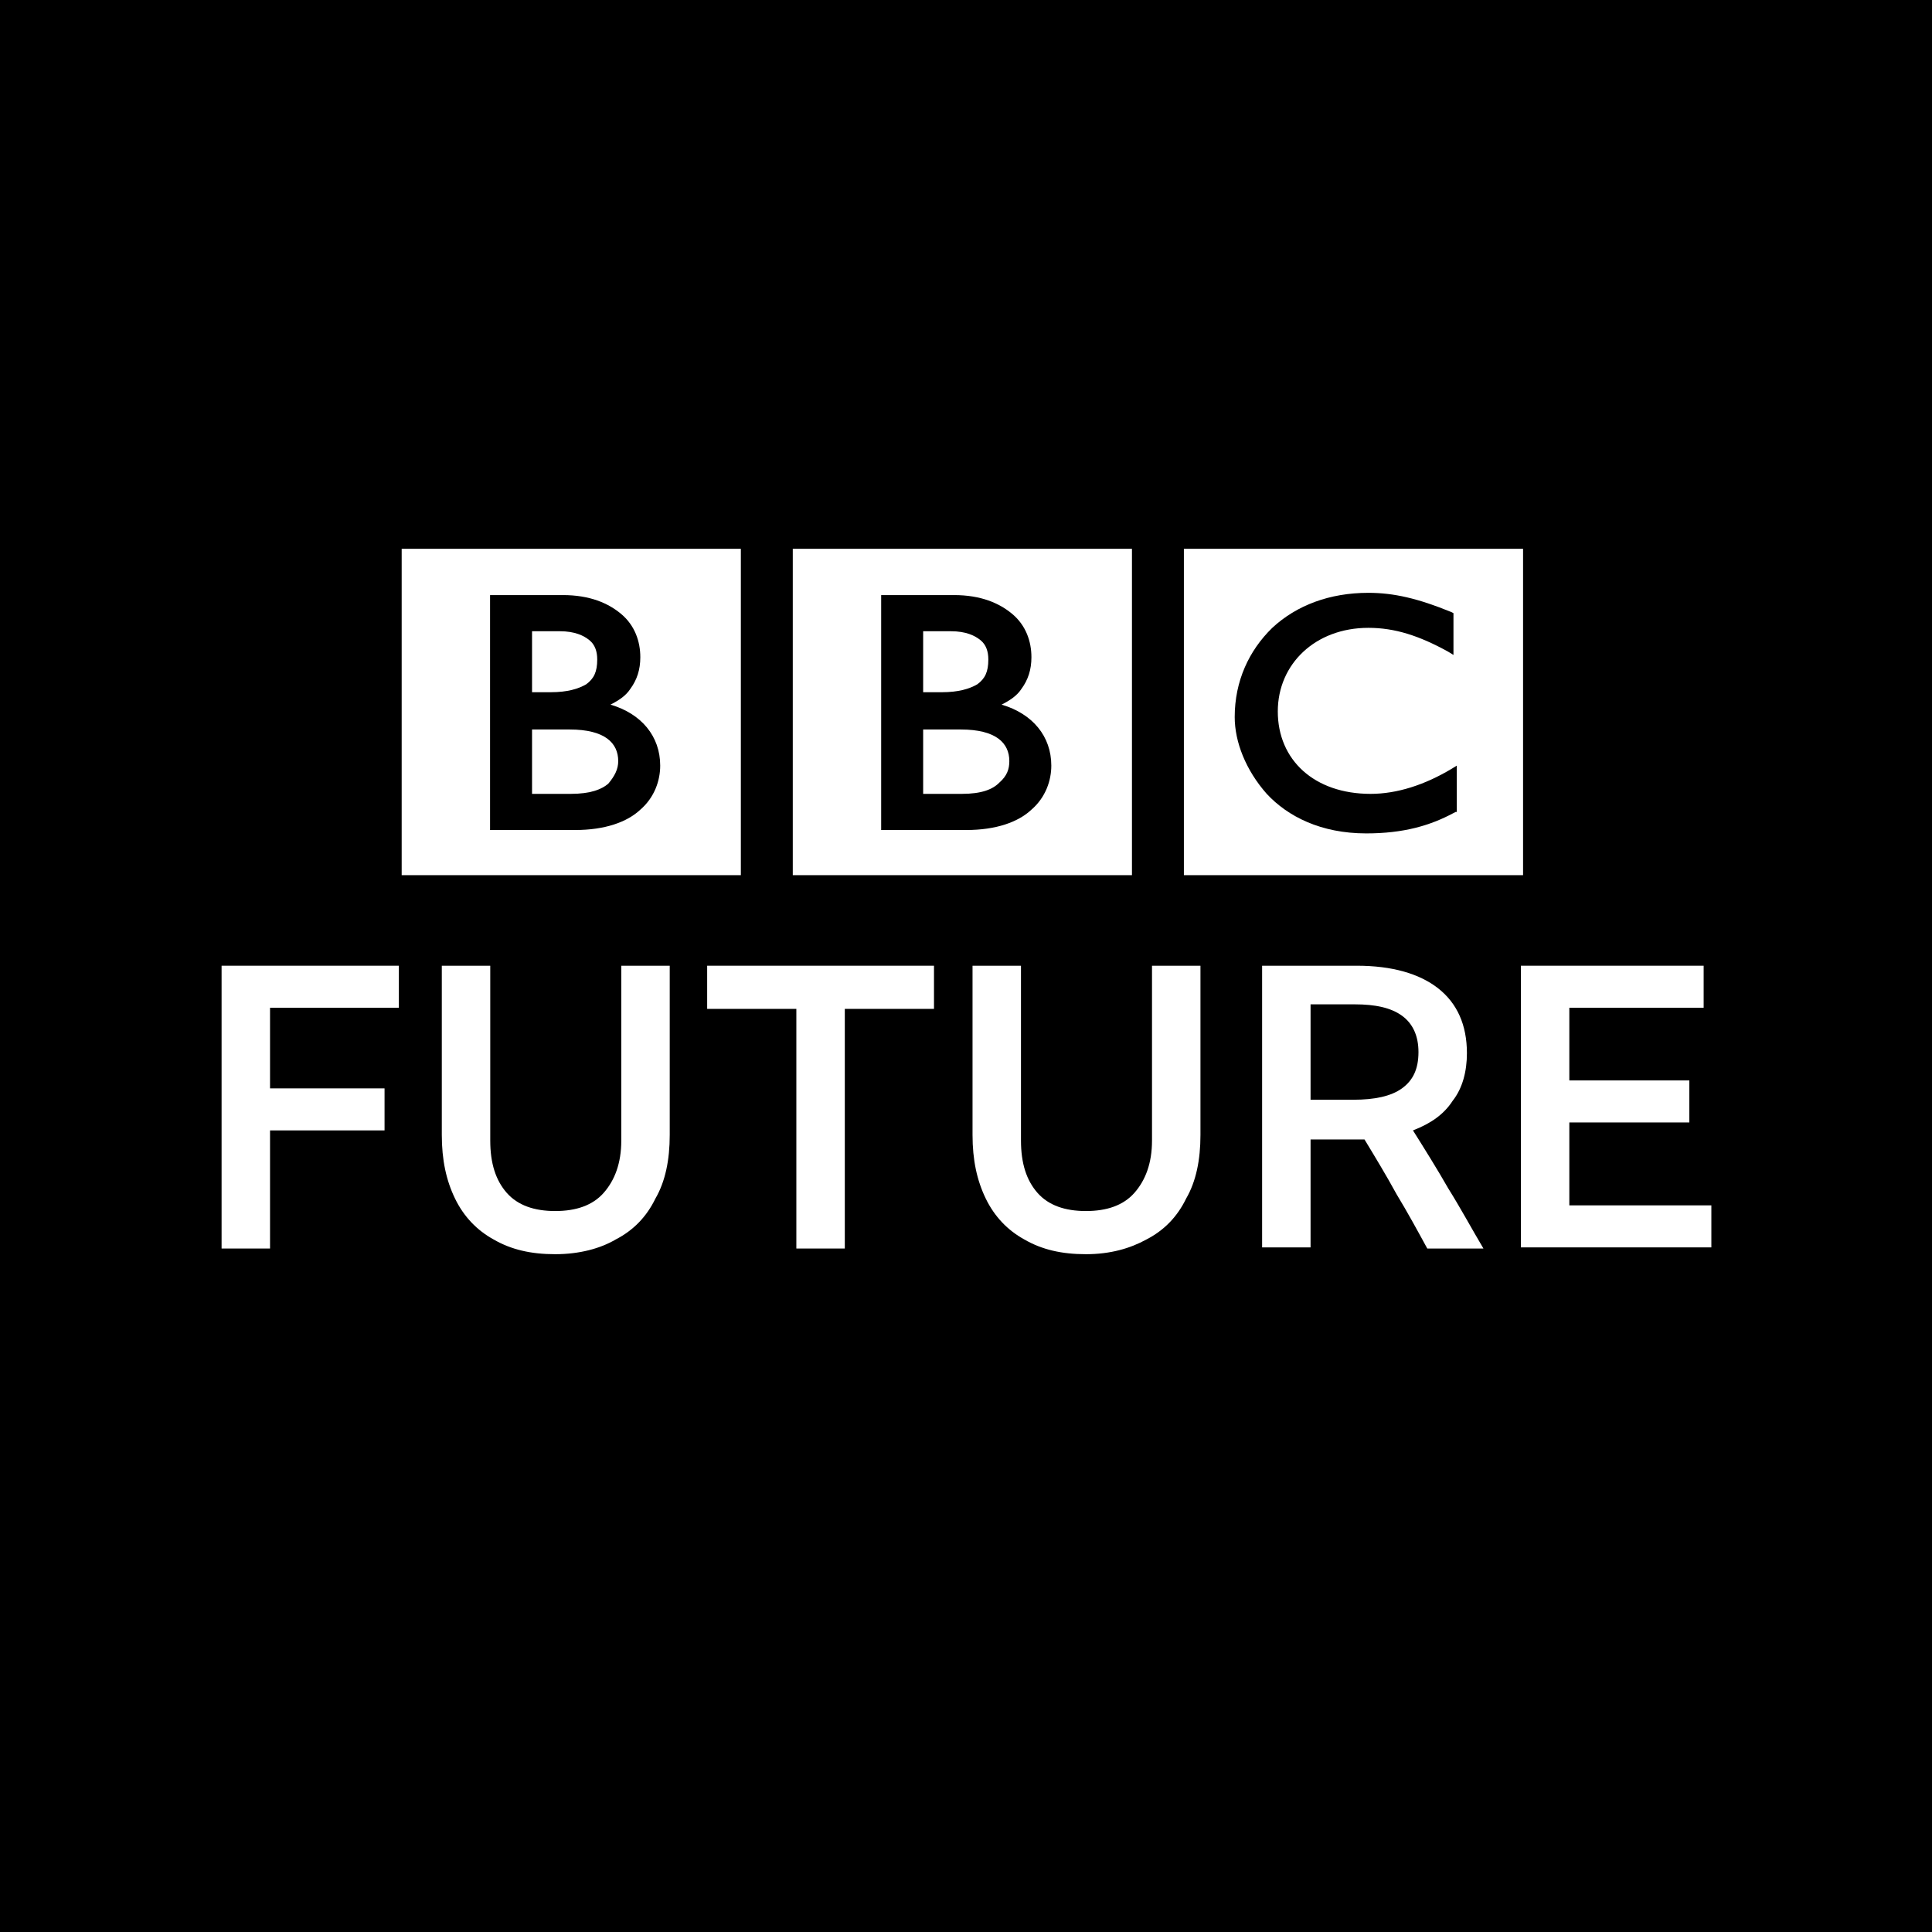 <?xml version="1.0" encoding="UTF-8"?>
<svg width="683px" height="683px" viewBox="0 0 683 683" version="1.1" xmlns="http://www.w3.org/2000/svg" xmlns:xlink="http://www.w3.org/1999/xlink">
    <!-- Generator: Sketch 55.2 (78181) - https://sketchapp.com -->
    <title>FUTURE_ safari-pinned-tab</title>
    <desc>Created with Sketch.</desc>
    <g id="FUTURE_-safari-pinned-tab" stroke="none" stroke-width="1" fill="none" fill-rule="evenodd">
        <rect id="Rectangle" fill="#000000" x="0" y="0" width="683" height="683"></rect>
        <g id="BBC_Worklife_Tile_White" transform="translate(64, 197)" fill="#FFFFFF" fill-rule="nonzero">
            <g id="Group" transform="translate(77, 0)">
                <path d="M277.839,0 L277.839,113.607 L345.303,113.607 L398.254,113.607 L398.254,0 L277.839,0 Z M374.72,91.593 L373.936,91.986 C365.699,96.31 356.285,99.062 342.95,99.062 L342.95,99.062 C326.868,99.062 315.101,93.166 307.649,85.303 C300.196,77.048 296.274,67.221 296.274,58.572 C296.274,45.993 301.373,35.379 309.61,27.517 C318.239,19.655 330.006,15.331 343.734,15.331 C352.755,15.331 361.384,17.297 373.151,22.014 L373.936,22.407 L373.936,37.738 L371.975,36.559 C361.777,31.055 353.148,28.303 343.734,28.303 C324.907,28.303 311.571,40.883 311.571,57.393 C311.571,74.297 324.515,86.09 344.518,86.09 C353.932,86.09 363.738,82.945 373.151,77.441 L375.113,76.262 L375.113,91.593 L374.72,91.593 Z" id="Shape"></path>
                <path d="M138.988,113.607 L259.796,113.607 L259.796,0 L138.988,0 L138.988,113.607 Z M170.759,16.117 L196.254,16.117 C205.668,16.117 212.336,18.869 217.043,22.8 C221.75,26.731 223.711,32.234 223.711,37.738 C223.711,42.062 222.534,45.6 220.181,48.745 C218.612,51.103 216.258,52.676 213.12,54.248 C224.103,57.393 230.771,65.255 230.771,75.476 C230.771,80.586 228.81,86.483 223.711,90.807 C219.004,95.131 211.159,97.883 200.569,97.883 L200.569,97.883 L170.367,97.883 L170.367,16.117 L170.759,16.117 Z" id="Shape"></path>
                <path d="M215.866,73.903 C215.866,70.759 214.689,68.007 211.944,66.041 C209.198,64.076 204.883,62.897 198.608,62.897 L185.272,62.897 L185.272,85.303 L199,85.303 C206.06,85.303 209.983,83.731 212.336,81.372 C215.082,79.014 215.866,76.262 215.866,73.903 Z" id="Path"></path>
                <path d="M204.883,47.172 C207.629,45.207 208.806,42.848 208.806,38.524 C208.806,35.772 208.021,33.414 206.06,31.841 C204.099,30.269 200.961,28.697 195.47,28.697 L185.272,28.697 L185.272,49.924 L191.94,49.924 C197.823,49.924 202.138,48.745 204.883,47.172 Z" id="Path"></path>
                <path d="M0.138,113.607 L120.553,113.607 L120.553,0 L0.138,0 L0.138,113.607 Z M31.909,16.117 L57.796,16.117 C67.21,16.117 73.878,18.869 78.584,22.8 C83.291,26.731 85.252,32.234 85.252,37.738 C85.252,42.062 84.076,45.6 81.722,48.745 C80.153,51.103 77.8,52.676 74.662,54.248 C85.645,57.393 92.313,65.255 92.313,75.476 C92.313,80.586 90.351,86.483 85.252,90.807 C80.546,95.131 72.701,97.883 62.111,97.883 L62.111,97.883 L31.909,97.883 C31.909,97.883 31.909,16.117 31.909,16.117 Z" id="Shape"></path>
                <path d="M66.033,47.172 C68.779,45.207 69.955,42.848 69.955,38.524 C69.955,35.772 69.171,33.414 67.21,31.841 C65.249,30.269 62.111,28.697 56.619,28.697 L46.814,28.697 L46.814,49.924 L53.482,49.924 C58.973,49.924 63.287,48.745 66.033,47.172 Z" id="Path"></path>
                <path d="M77.016,73.903 C77.016,70.759 75.839,68.007 73.093,66.041 C70.348,64.076 66.033,62.897 59.757,62.897 L46.421,62.897 L46.421,85.303 L60.15,85.303 C67.21,85.303 71.132,83.731 73.485,81.766 C76.231,79.014 77.016,76.262 77.016,73.903 Z" id="Path"></path>
            </g>
            <g id="Group" transform="translate(0, 170)">
                <path d="M65.889,79.438 C63.144,70.067 60.791,61.086 58.045,51.714 C55.3,42.343 52.947,33.362 50.594,23.99 C48.24,33.362 45.495,42.343 43.142,51.714 C40.396,61.086 38.043,70.067 35.298,79.438 L20.787,79.438 C16.865,66.943 13.335,54.057 9.805,41.171 C6.275,28.286 3.138,15.4 0,2.514 L14.904,2.514 C16.865,13.057 19.218,23.6 21.571,34.143 C23.924,44.686 26.277,54.838 29.023,64.99 C31.768,55.229 34.513,45.076 36.867,35.314 C39.612,25.552 41.965,15.79 44.318,6.029 L57.653,6.029 C60.006,15.79 62.36,25.552 65.105,35.314 C67.458,45.076 70.204,54.838 72.949,64.21 C75.694,54.057 78.048,43.905 80.401,33.752 C82.754,23.6 84.715,13.057 87.068,2.905 L101.579,2.905 C98.442,15.79 94.912,29.067 91.774,41.562 C88.245,54.448 84.715,66.943 80.793,79.829 L65.889,79.829 L65.889,79.438 Z" id="Path"></path>
                <path d="M143.937,0.562 C149.82,0.562 154.918,1.343 159.625,3.295 C164.331,5.248 168.253,7.981 171.391,11.495 C174.921,15.01 177.274,19.305 179.235,24.381 C180.804,29.457 181.98,34.924 181.98,40.781 C181.98,47.029 181.196,52.495 179.235,57.181 C177.274,62.257 174.921,66.162 171.783,69.676 C168.645,73.19 164.331,75.924 160.017,77.876 C155.311,79.829 150.212,80.61 144.329,80.61 C138.446,80.61 133.348,79.829 128.641,77.876 C123.935,75.924 120.013,73.19 116.875,69.676 C113.345,66.162 110.992,61.867 109.031,56.79 C107.07,51.714 106.286,46.248 106.286,40.39 C106.286,34.533 107.07,28.676 109.031,23.99 C110.992,18.914 113.345,15.01 116.483,11.495 C119.621,7.981 123.935,5.248 128.249,3.295 C132.955,1.733 138.054,0.562 143.937,0.562 Z M143.937,68.895 C148.643,68.895 152.957,67.724 156.487,65.381 C160.017,63.038 162.762,59.914 164.723,55.619 C166.684,51.324 167.469,46.248 167.469,40.39 C167.469,34.533 166.684,29.457 164.723,25.162 C162.762,20.867 160.017,17.743 156.487,15.4 C152.957,13.057 148.643,11.886 143.937,11.886 C139.23,11.886 134.916,13.057 131.387,15.4 C127.857,17.743 125.111,20.867 123.15,25.162 C121.189,29.457 120.405,34.533 120.405,40.39 C120.405,46.248 121.189,51.324 123.15,55.619 C125.111,59.914 127.857,63.038 131.387,65.381 C134.916,67.724 139.23,68.895 143.937,68.895 Z" id="Shape"></path>
                <path d="M209.042,49.762 L209.042,79.048 L195.707,79.048 L195.707,2.514 L222.377,2.514 C232.574,2.514 240.026,4.467 245.516,8.762 C251.007,13.057 253.36,18.914 253.36,26.333 C253.36,31.41 252.184,35.705 249.438,39.219 C246.693,42.733 243.163,45.467 238.457,47.419 C241.987,52.495 245.124,57.962 248.654,63.038 C251.791,68.505 255.321,73.581 258.459,79.438 L242.771,79.438 C240.026,74.362 237.28,69.286 234.143,64.6 C231.397,59.914 228.26,54.838 225.122,49.762 C224.338,49.762 223.161,49.762 222.377,49.762 L209.042,49.762 L209.042,49.762 Z M209.042,13.057 L209.042,38.829 L221.2,38.829 C227.083,38.829 231.789,37.657 234.535,35.705 C237.672,33.752 239.241,30.238 239.241,25.943 C239.241,21.648 237.672,18.133 234.535,16.181 C231.397,14.229 227.083,13.057 221.2,13.057 L209.042,13.057 L209.042,13.057 Z" id="Shape"></path>
                <path d="M285.128,44.686 L281.206,44.686 L281.206,79.048 L267.479,79.048 L267.479,2.514 L281.206,2.514 L281.206,33.752 L285.521,33.752 C290.619,28.286 295.718,23.21 300.424,18.133 C305.13,13.057 309.837,7.981 314.543,2.514 L331.016,2.514 C325.525,8.762 319.642,14.619 314.151,20.867 C308.268,26.724 302.777,32.971 296.894,39.219 C303.17,45.857 309.445,52.495 315.72,59.133 C321.995,65.771 328.27,72.8 334.545,79.829 L316.896,79.829 C311.798,73.971 306.699,68.114 301.601,62.648 C296.11,56.4 290.619,50.543 285.128,44.686 Z" id="Path"></path>
                <polygon id="Path" points="343.566 2.514 357.293 2.514 357.293 67.724 395.336 67.724 395.336 79.438 343.566 79.438"></polygon>
                <polygon id="Path" points="405.141 2.514 418.868 2.514 418.868 79.438 405.141 79.438"></polygon>
                <polygon id="Path" points="436.125 2.514 486.326 2.514 486.326 13.838 449.852 13.838 449.852 35.705 482.012 35.705 482.012 47.029 449.852 47.029 449.852 79.048 436.125 79.048"></polygon>
                <path d="M496.523,2.514 L548.294,2.514 L548.294,13.838 L510.25,13.838 L510.25,33.752 L543.979,33.752 L543.979,45.076 L510.25,45.076 L510.25,67.724 L550.255,67.724 L550.255,79.048 L496.523,79.048 C496.523,79.048 496.523,2.514 496.523,2.514 Z" id="Path"></path>
            </g>
        </g>
        <g id="BBC_Future_Tile_RGB" fill-rule="nonzero">
            <rect id="Rectangle" fill="#000000" x="0" y="0" width="683" height="683"></rect>
            <g id="Group" transform="translate(142, 194)" fill="#FFFFFF">
                <path d="M276.528,0.003 L276.528,115.396 L343.707,115.396 L396.435,115.396 L396.435,0.003 L276.528,0.003 Z M372.61,93.036 L371.829,93.436 C363.627,97.828 354.253,100.623 340.973,100.623 L340.973,100.623 C324.96,100.623 313.242,94.634 305.821,86.648 C298.401,78.263 294.495,68.281 294.495,59.496 C294.495,46.719 299.572,35.939 307.774,27.953 C316.367,19.967 328.084,15.575 341.755,15.575 C350.738,15.575 359.33,17.571 371.048,22.363 L371.829,22.762 L371.829,37.536 L369.876,36.338 C359.721,30.748 351.128,27.953 341.755,27.953 C323.007,27.953 309.727,40.73 309.727,57.5 C309.727,74.669 322.616,86.648 342.536,86.648 C351.909,86.648 361.674,83.454 371.048,77.864 L373.001,76.666 L373.001,93.036 L372.61,93.036 Z" id="Shape"></path>
                <path d="M138.264,115.396 L258.171,115.396 L258.171,0.003 L138.264,0.003 L138.264,115.396 Z M169.51,16.374 L195.288,16.374 C204.662,16.374 211.302,19.169 215.989,23.161 C220.676,27.154 222.629,32.744 222.629,38.334 C222.629,42.726 221.457,46.32 219.113,49.514 C217.551,51.91 215.208,53.507 212.083,55.104 C223.019,58.299 229.659,66.284 229.659,76.666 C229.659,81.856 227.706,87.846 222.629,92.238 C217.942,96.63 210.13,99.425 199.585,99.425 L199.585,99.425 L169.51,99.425 L169.51,16.374 L169.51,16.374 Z" id="Shape"></path>
                <path d="M214.817,75.069 C214.817,71.874 213.645,69.079 210.911,67.083 C208.177,65.086 203.881,63.889 197.632,63.889 L184.352,63.889 L184.352,86.648 L198.022,86.648 C205.053,86.648 208.958,85.051 211.302,82.655 C214.036,80.259 214.817,77.864 214.817,75.069 Z" id="Path"></path>
                <path d="M203.49,47.917 C206.224,45.921 207.396,43.525 207.396,39.133 C207.396,36.338 206.615,33.942 204.662,32.345 C202.709,30.748 199.585,29.151 194.117,29.151 L184.352,29.151 L184.352,50.712 L190.992,50.712 C196.851,50.712 200.756,49.514 203.49,47.917 Z" id="Path"></path>
                <path d="M0,115.396 L119.907,115.396 L119.907,0.003 L0,0.003 L0,115.396 Z M31.246,16.374 L57.024,16.374 C66.398,16.374 73.038,19.169 77.725,23.161 C82.412,27.154 84.365,32.744 84.365,38.334 C84.365,42.726 83.193,46.32 80.849,49.514 C79.287,51.91 76.944,53.507 73.819,55.104 C84.755,58.299 91.395,66.284 91.395,76.666 C91.395,81.856 89.442,87.846 84.365,92.238 C79.678,96.63 71.866,99.425 61.321,99.425 L61.321,99.425 L31.246,99.425 L31.246,16.374 Z" id="Shape"></path>
                <path d="M65.226,47.917 C67.96,45.921 69.132,43.525 69.132,39.133 C69.132,36.338 68.351,33.942 66.398,32.345 C64.445,30.748 61.321,29.151 55.852,29.151 L46.088,29.151 L46.088,50.712 L52.728,50.712 C58.586,50.712 62.492,49.514 65.226,47.917 Z" id="Path"></path>
                <path d="M76.553,75.069 C76.553,71.874 75.381,69.079 72.647,67.083 C69.913,65.086 65.617,63.889 59.368,63.889 L46.088,63.889 L46.088,86.648 L59.758,86.648 C66.789,86.648 70.694,85.051 73.038,83.054 C75.381,80.259 76.553,77.864 76.553,75.069 Z" id="Path"></path>
            </g>
            <g id="Group" transform="translate(78, 341)" fill="#FFFFFF">
                <polygon id="Path" points="0.335 0.402 63.006 0.402 63.006 15.257 17.463 15.257 17.463 43.764 57.945 43.764 57.945 58.62 17.463 58.62 17.463 100.377 0.335 100.377"></polygon>
                <path d="M118.28,102.384 C109.717,102.384 102.71,100.778 96.482,97.165 C90.643,93.953 85.972,89.135 82.858,82.71 C79.744,76.286 78.187,69.059 78.187,60.226 L78.187,0.402 L95.314,0.402 L95.314,62.234 C95.314,70.264 97.26,76.286 101.153,80.703 C105.045,85.12 110.884,87.127 118.28,87.127 C125.676,87.127 131.515,85.12 135.407,80.703 C139.3,76.286 141.636,70.264 141.636,62.234 L141.636,0.402 L158.763,0.402 L158.763,60.226 C158.763,69.059 157.206,76.688 153.703,82.71 C150.589,89.135 145.917,93.953 139.689,97.165 C134.24,100.377 126.844,102.384 118.28,102.384 Z" id="Path"></path>
                <polygon id="Path" points="171.998 0.402 252.185 0.402 252.185 15.659 220.655 15.659 220.655 100.377 203.527 100.377 203.527 15.659 171.998 15.659 171.998 0.402"></polygon>
                <path d="M305.902,102.384 C297.338,102.384 290.332,100.778 284.104,97.165 C278.265,93.953 273.594,89.135 270.48,82.71 C267.366,76.286 265.809,69.059 265.809,60.226 L265.809,0.402 L282.936,0.402 L282.936,62.234 C282.936,70.264 284.882,76.286 288.775,80.703 C292.667,85.12 298.506,87.127 305.902,87.127 C313.298,87.127 319.137,85.12 323.029,80.703 C326.922,76.286 329.257,70.264 329.257,62.234 L329.257,0.402 L346.385,0.402 L346.385,60.226 C346.385,69.059 344.828,76.688 341.324,82.71 C338.21,89.135 333.539,93.953 327.311,97.165 C321.472,100.377 314.466,102.384 305.902,102.384 Z" id="Path"></path>
                <path d="M385.31,61.832 L385.31,99.975 L368.183,99.975 L368.183,0.402 L401.659,0.402 C414.115,0.402 423.847,3.212 430.464,8.432 C437.082,13.651 440.585,21.28 440.585,31.318 C440.585,37.742 439.028,43.764 435.525,48.181 C432.411,52.999 427.739,56.211 421.511,58.62 C425.793,65.446 430.075,72.271 433.968,79.097 C438.249,85.923 442.142,93.15 446.424,100.377 L426.572,100.377 C423.068,93.953 419.565,87.529 415.673,81.104 C412.169,74.68 408.277,68.256 404.384,61.832 C403.216,61.832 402.049,61.832 400.881,61.832 L385.31,61.832 L385.31,61.832 Z M385.31,14.454 L385.31,47.779 L400.491,47.779 C407.887,47.779 413.726,46.575 417.619,43.764 C421.511,40.954 423.458,36.939 423.458,30.916 C423.458,25.295 421.511,20.878 417.619,18.068 C413.726,15.257 408.277,14.053 400.881,14.053 L385.31,14.053 L385.31,14.454 Z" id="Shape"></path>
                <polygon id="Path" points="459.659 0.402 524.275 0.402 524.275 15.257 476.786 15.257 476.786 40.954 519.215 40.954 519.215 55.81 476.786 55.81 476.786 85.12 527 85.12 527 99.975 459.659 99.975"></polygon>
            </g>
        </g>
    </g>
</svg>